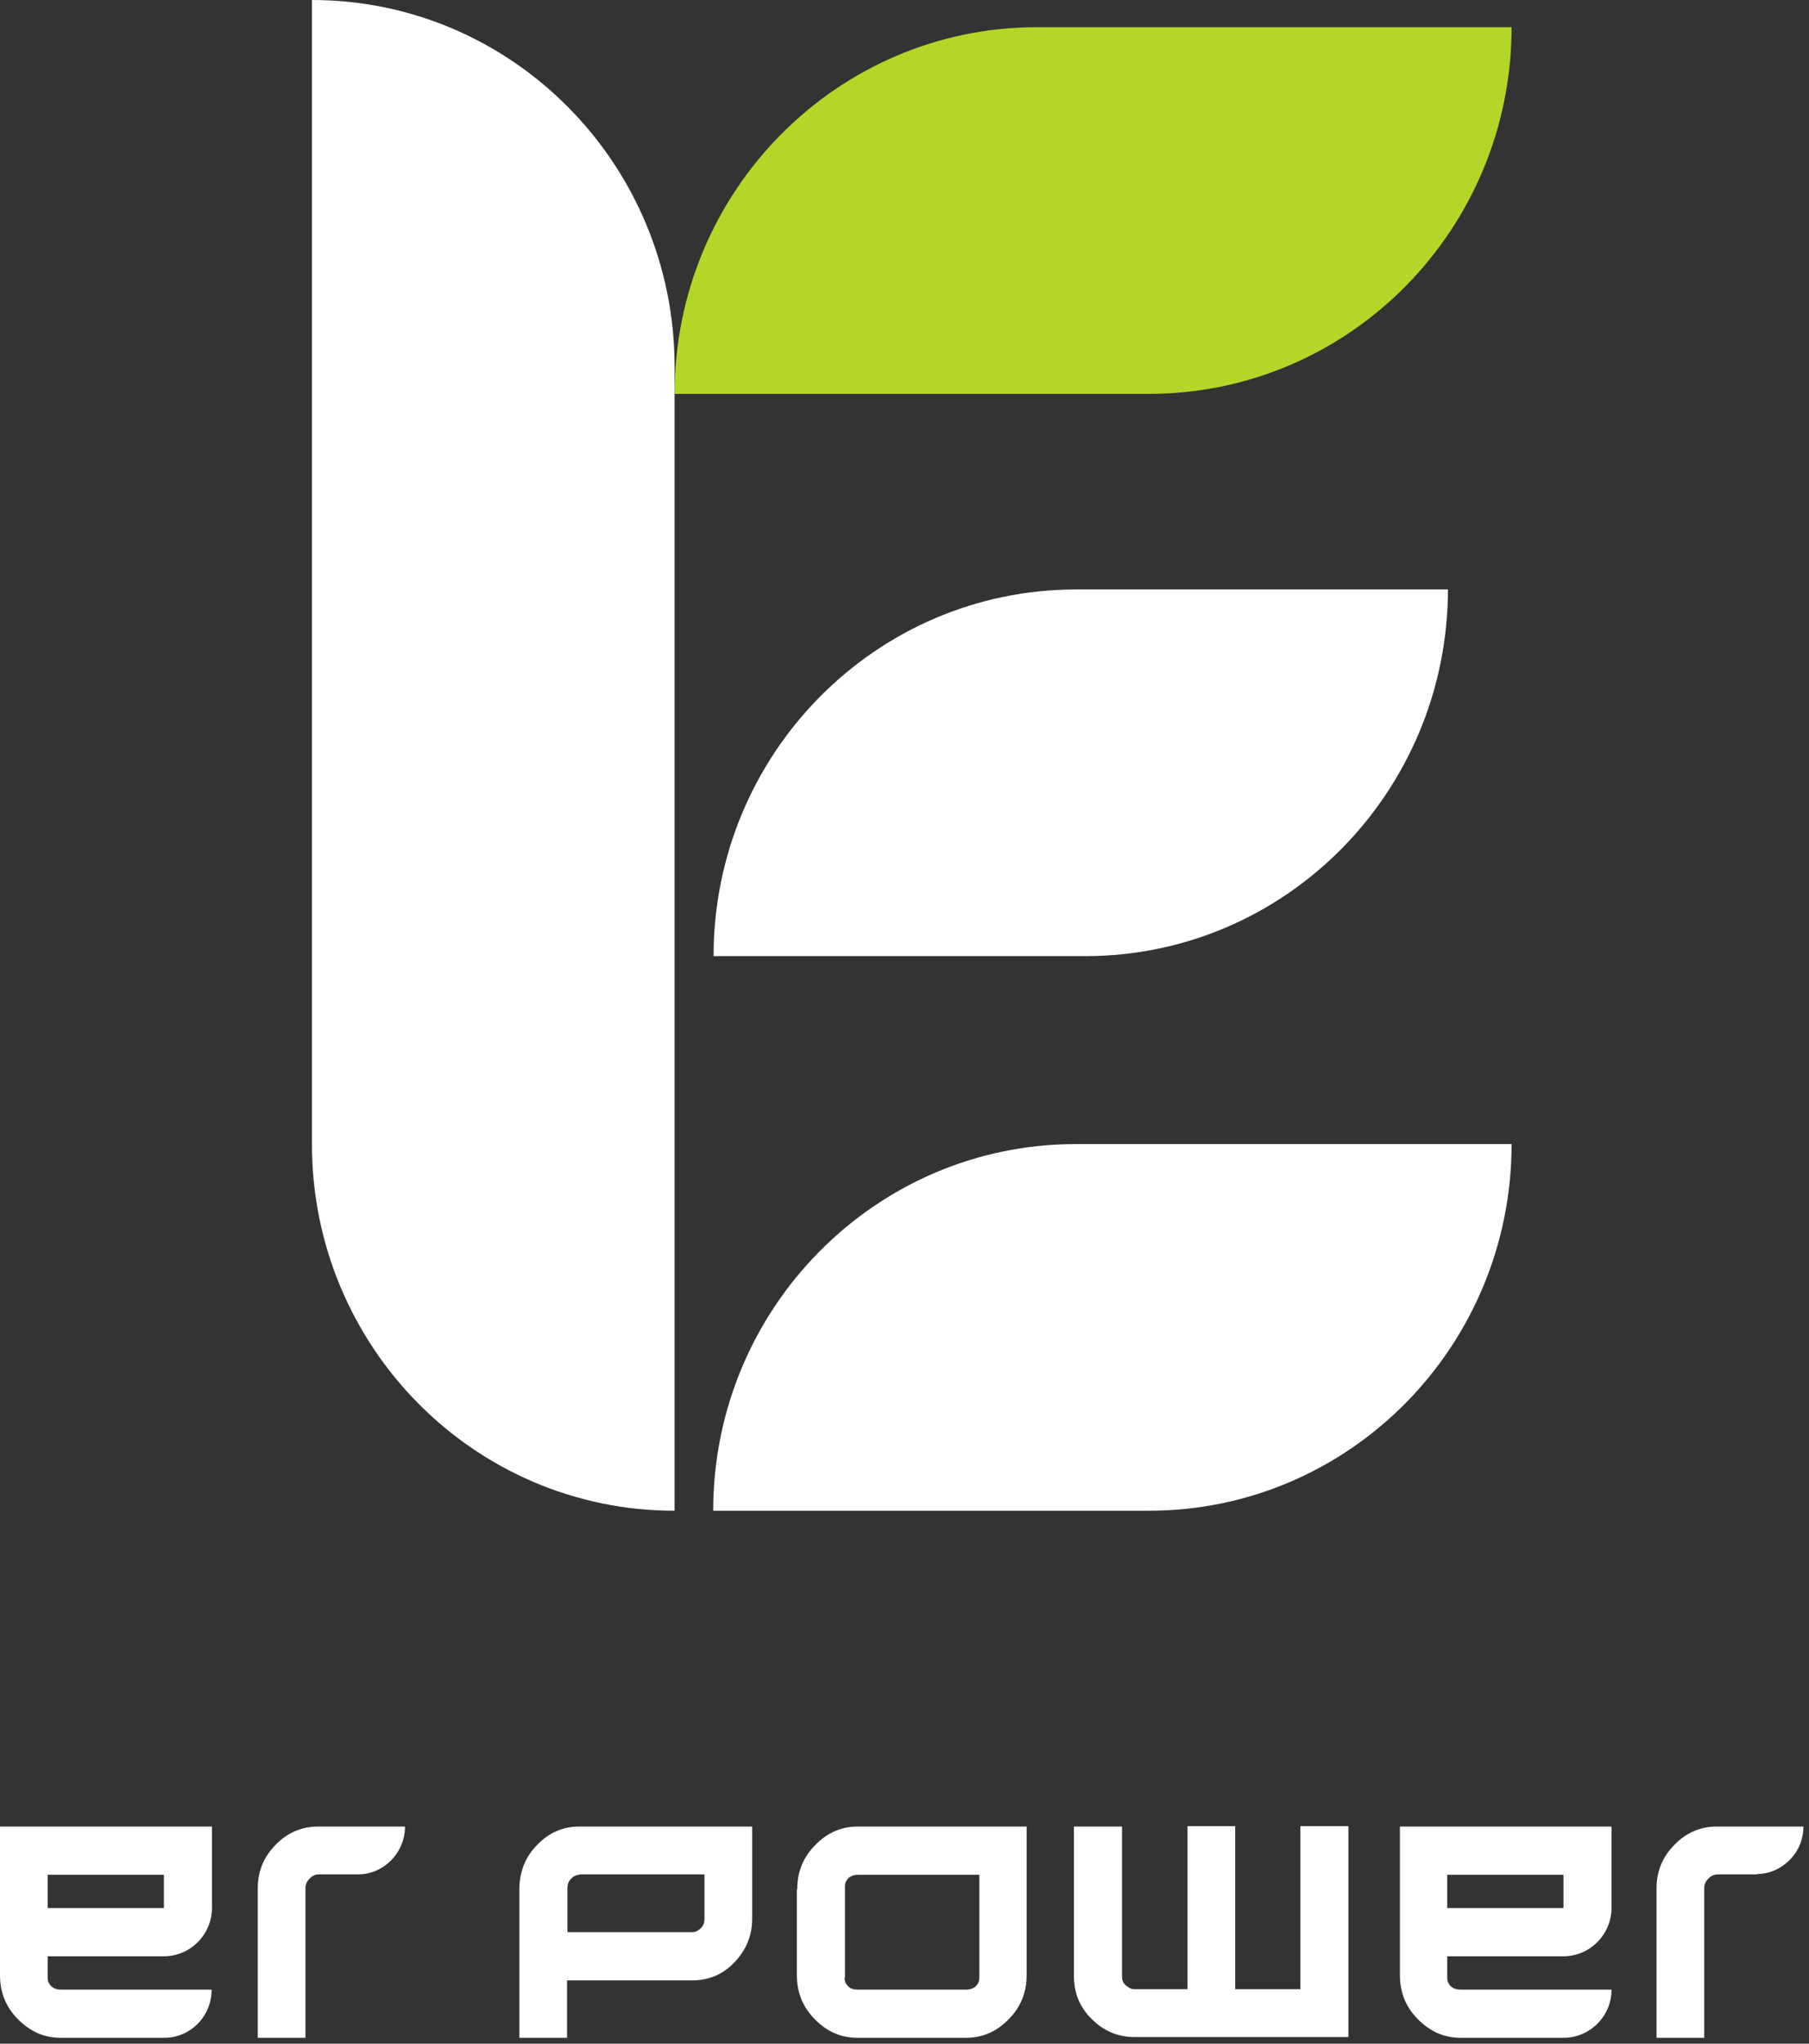<svg width="155" height="175" viewBox="0 0 155 175" fill="none" xmlns="http://www.w3.org/2000/svg">
<rect x="0" y="0" width="155" height="175" fill="#333333" stroke="none"/>
<path d="M98.443 33.726H57.801C57.801 16.387 71.716 2.327 88.874 2.327H129.517C129.517 19.665 115.602 33.726 98.443 33.726Z" fill="#B4D629"/>
<path d="M26.727 97.966V0C43.885 0 57.8 14.061 57.8 31.399V129.364C40.642 129.364 26.727 115.304 26.727 97.966Z" fill="white"/>
<path d="M92.993 81.873H61.141C61.141 64.534 75.056 50.474 92.214 50.474H124.066C124.034 67.812 110.151 81.873 92.993 81.873Z" fill="white"/>
<path d="M98.443 129.364H61.109C61.109 112.026 75.024 97.966 92.183 97.966H129.517C129.517 115.304 115.602 129.364 98.443 129.364Z" fill="white"/>
<path d="M46.025 157.977C47.03 156.929 48.23 156.404 49.657 156.404H64.448V164.303C64.448 165.745 63.929 166.991 62.924 168.039C61.918 169.088 60.718 169.58 59.291 169.58H48.587V174.496H44.5V161.681C44.532 160.239 45.019 158.993 46.025 157.977ZM49.657 160.534C49.365 160.534 49.138 160.665 48.911 160.894C48.717 161.091 48.619 161.353 48.619 161.681V165.45H59.323C59.583 165.45 59.842 165.319 60.069 165.09C60.264 164.893 60.361 164.631 60.361 164.27V160.501H49.657V160.534Z" fill="white"/>
<path d="M68.31 161.779C68.31 160.272 68.829 159.026 69.834 158.01C70.872 156.929 72.105 156.404 73.499 156.404H87.966V169.121C87.966 170.629 87.447 171.874 86.442 172.89C85.403 173.972 84.171 174.496 82.776 174.496H73.467C72.072 174.496 70.84 173.972 69.802 172.89C68.796 171.874 68.277 170.629 68.277 169.121V161.779H68.31ZM72.364 169.383C72.364 169.645 72.462 169.875 72.689 170.104C72.883 170.301 73.143 170.366 73.467 170.366H74.732H81.544H82.809C83.133 170.366 83.392 170.268 83.587 170.104C83.814 169.875 83.912 169.645 83.912 169.383V160.534H74.764H73.499C73.175 160.534 72.916 160.632 72.721 160.796C72.494 161.026 72.397 161.255 72.397 161.517V169.383H72.364Z" fill="white"/>
<path d="M92.019 169.219V156.404H96.139V169.252C96.139 169.547 96.236 169.809 96.463 170.006C96.69 170.203 96.917 170.334 97.209 170.334H101.75V156.372H105.837V170.334H111.416V156.372H115.536V174.431H97.209C95.782 174.431 94.549 173.906 93.544 172.89C92.538 171.907 92.019 170.694 92.019 169.219Z" fill="white"/>
<path d="M34.703 156.404H30.617H27.276C25.849 156.404 24.616 156.929 23.61 157.977C22.573 159.026 22.086 160.272 22.086 161.681V174.496H26.173V168.793V164.664V161.648C26.173 161.353 26.303 161.091 26.53 160.862C26.757 160.632 27.016 160.501 27.308 160.501H30.617C32.855 160.534 34.703 158.666 34.703 156.404Z" fill="white"/>
<path d="M153.906 158.567C154.296 157.945 154.523 157.191 154.523 156.404H150.436H147.127C145.7 156.404 144.468 156.929 143.462 157.977C142.424 159.026 141.938 160.272 141.938 161.681V174.496H146.024V168.793V164.664V161.648C146.024 161.353 146.154 161.091 146.381 160.862C146.608 160.632 146.868 160.501 147.16 160.501H150.468C150.533 160.501 150.598 160.468 150.663 160.468H150.468C151.895 160.501 153.16 159.714 153.906 158.567Z" fill="white"/>
<path d="M14.045 167.515C16.315 167.515 18.164 165.647 18.164 163.353V160.534V156.404H0V169.121C0 170.629 0.519 171.874 1.524 172.89C2.595 173.972 3.795 174.496 5.19 174.496H14.077C16.315 174.496 18.132 172.661 18.132 170.366H14.045H5.19C4.865 170.366 4.606 170.268 4.411 170.104C4.184 169.875 4.087 169.645 4.087 169.383V167.515H14.045ZM4.087 160.534H14.045V163.385H4.087V160.534Z" fill="white"/>
<path d="M138.081 170.366H133.994H125.107C124.782 170.366 124.523 170.268 124.328 170.104C124.101 169.875 124.004 169.645 124.004 169.383V167.515H133.962C136.232 167.515 138.081 165.647 138.081 163.353V160.534V156.404H119.949V169.121C119.949 170.629 120.468 171.874 121.474 172.89C122.544 173.972 123.744 174.496 125.139 174.496H134.026C136.264 174.463 138.081 172.628 138.081 170.366ZM124.004 160.534H133.962V163.385H124.004V160.534Z" fill="white"/>
</svg>
